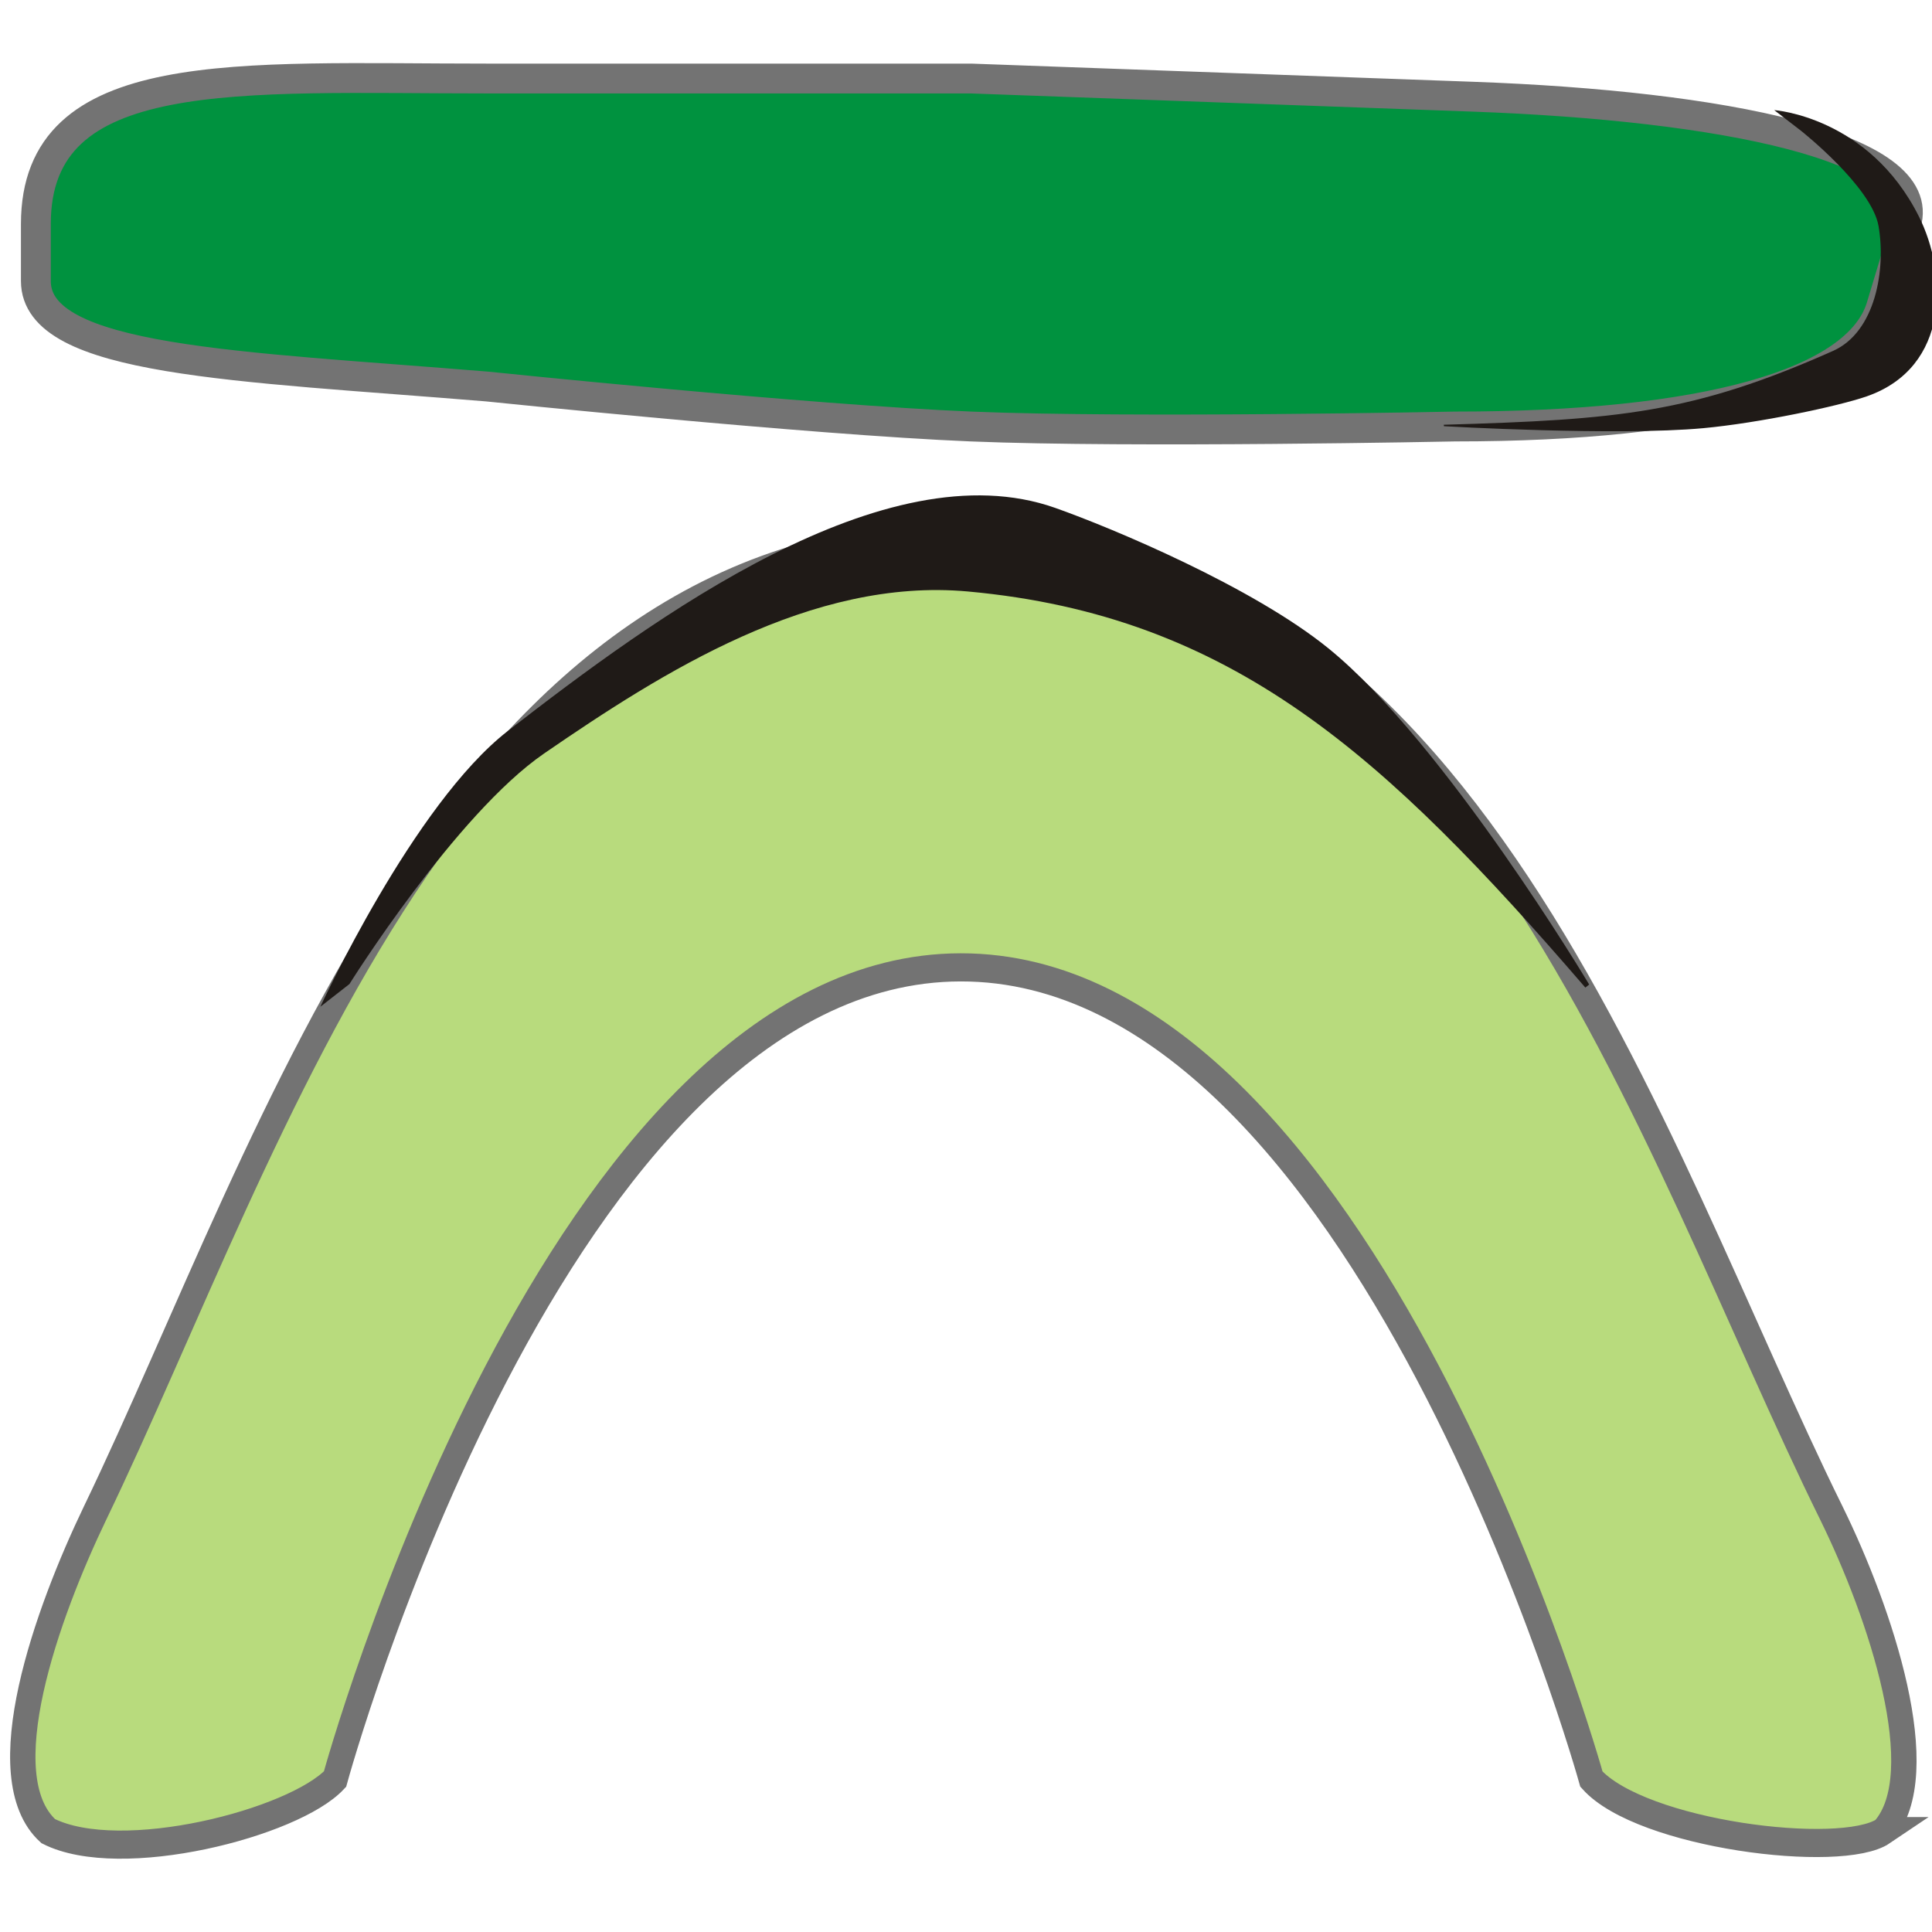 <?xml version="1.0" encoding="UTF-8" standalone="no"?>
<!-- Created with Inkscape (http://www.inkscape.org/) -->

<svg
   xmlns:dc="http://purl.org/dc/elements/1.1/"
   xmlns:cc="http://creativecommons.org/ns#"
   xmlns:rdf="http://www.w3.org/1999/02/22-rdf-syntax-ns#"
   xmlns:svg="http://www.w3.org/2000/svg"
   xmlns="http://www.w3.org/2000/svg"
   xmlns:sodipodi="http://sodipodi.sourceforge.net/DTD/sodipodi-0.dtd"
   xmlns:inkscape="http://www.inkscape.org/namespaces/inkscape"
   width="256"
   height="256"
   id="svg2"
   version="1.1"
   inkscape:version="0.48.3.1 r9886"
   sodipodi:docname="go-top.svg">
  <defs
     id="defs4" />
  <sodipodi:namedview
     id="base"
     pagecolor="#ffffff"
     bordercolor="#666666"
     borderopacity="1.0"
     inkscape:pageopacity="0.0"
     inkscape:pageshadow="2"
     inkscape:zoom="2.0760274"
     inkscape:cx="61.194325"
     inkscape:cy="74.285714"
     inkscape:document-units="px"
     inkscape:current-layer="layer1"
     showgrid="false"
     inkscape:window-width="1918"
     inkscape:window-height="1032"
     inkscape:window-x="0"
     inkscape:window-y="25"
     inkscape:window-maximized="1" />
  <g
     inkscape:label="Capa 1"
     inkscape:groupmode="layer"
     id="layer1"
     transform="translate(0,-796.362)">
    <path
       style="color:#bebebe;fill:#00923f;fill-opacity:1;fill-rule:nonzero;stroke:#737373;stroke-width:3.954;stroke-miterlimit:4;stroke-dasharray:none;marker:none;visibility:visible;display:inline;overflow:visible;enable-background:accumulate"
       d="m 4.753,833.609 0,-7.574 c 0,-21.496 26.662,-19.268 59.78,-19.268 l 64.129,0 66.483,2.408 c 33.098,1.199 60.498,6.658 57.427,16.859 l -3.295,10.946 c -3.071,10.201 -23.367,15.896 -56.485,15.896 0,0 -42.771,0.881 -64.129,0 -21.431,-0.884 -64.129,-5.299 -64.129,-5.299 C 31.523,844.851 4.753,844.284 4.753,833.609 z"
       id="rect4317-8-6"
       inkscape:connector-curvature="0"
       sodipodi:nodetypes="ssscssssass" />
    <g
       id="g3022"
       transform="matrix(0,0.781,-1,0,1052.689,852.86)">
      <g
         style="fill:#b8db7d;fill-opacity:1"
         transform="matrix(-31.401,0,0,22.106,396.309,758.92)"
         id="g3987">
        <g
           inkscape:label="status"
           transform="translate(-320,-626)"
           id="layer9-6"
           style="fill:#b8db7d;fill-opacity:1;display:inline" />
        <g
           style="fill:#b8db7d;fill-opacity:1"
           inkscape:label="devices"
           transform="translate(-320,-626)"
           id="layer10-8" />
        <g
           style="fill:#b8db7d;fill-opacity:1"
           inkscape:label="apps"
           transform="translate(-320,-626)"
           id="layer11-8" />
        <g
           style="fill:#b8db7d;fill-opacity:1"
           inkscape:label="places"
           transform="translate(-320,-626)"
           id="layer13-2" />
        <g
           style="fill:#b8db7d;fill-opacity:1"
           inkscape:label="mimetypes"
           transform="translate(-320,-626)"
           id="layer14-7" />
        <g
           inkscape:label="emblems"
           transform="translate(-320,-626)"
           id="layer15-7"
           style="fill:#b8db7d;fill-opacity:1;display:inline" />
        <g
           inkscape:label="categories"
           transform="translate(-320,-626)"
           id="g4953-1"
           style="fill:#b8db7d;fill-opacity:1;display:inline" />
        <g
           inkscape:label="actions"
           transform="translate(-320,-626)"
           id="layer12-2"
           style="fill:#b8db7d;fill-opacity:1;display:inline">
          <g
             style="fill:#b8db7d;fill-opacity:1"
             inkscape:label="go-next"
             transform="translate(200,108)"
             id="use43045">
            <path
               inkscape:connector-curvature="0"
               d="m 125.031,520 c 0.311,-0.305 1.18,0.018 1.719,0.312 2.001,1.095 5.284,2.173 5.281,5.219 -0.003,3.04 -3.278,4.117 -5.281,5.188 -0.54,0.288 -1.424,0.641 -1.719,0.281 -0.198,-0.435 0.044,-1.473 0.281,-1.719 0,0 4.383,-1.326 4.386,-3.75 0.003,-2.429 -4.386,-3.781 -4.386,-3.781 -0.3,-0.298 -0.435,-1.497 -0.281,-1.75 z"
               id="path4421"
               sodipodi:nodetypes="caaaccacc"
               style="font-size:medium;font-style:normal;font-variant:normal;font-weight:normal;font-stretch:normal;text-indent:0;text-align:start;text-decoration:none;line-height:normal;letter-spacing:normal;word-spacing:normal;text-transform:none;direction:ltr;block-progression:tb;writing-mode:lr-tb;text-anchor:start;color:#bebebe;fill:#b8db7d;fill-opacity:1;fill-rule:nonzero;stroke:#737373;stroke-width:0.152;stroke-miterlimit:4;stroke-dasharray:none;marker:none;visibility:visible;display:inline;overflow:visible;enable-background:new;font-family:Andale Mono;-inkscape-font-specification:Andale Mono" />
          </g>
        </g>
      </g>
      <path
         sodipodi:nodetypes="cacaccaacc"
         d="m 98.466,1010.24 c 0,0 -34.361,-12.32 -46.806,-24.857 -19.207,-19.348 -48.027,-49.976 -37.832,-72.513 3.455,-7.637 13.408,-26.163 23.803,-36.179 16.015,-15.432 57.062,-34.577 57.062,-34.577 l 0.522,0.507 c -39.274,26.463 -63.111,46.764 -67.205,81.82 -2.416,20.693 13.715,40.495 27.475,56.138 10.319,11.731 39.129,25.807 39.129,25.807 z"
         class="fil1 str1"
         id="_80379776-7-7-5-5-8-0-9-9-8-7-3"
         inkscape:connector-curvature="0"
         style="fill:#1f1a17;fill-rule:evenodd;stroke:none" />
    </g>
    <path
       sodipodi:nodetypes="cscaccsacc"
       d="m 235.092,810.953 c 0,0 12.552,0.847 19.191,14.13 3.724,7.451 4.214,19.925 -6.944,23.803 -3.781,1.314 -14.322,3.534 -21.661,4.212 -11.394,1.052 -34.348,-0.261 -34.348,-0.261 l -0.024,-0.194 c 23.111,-0.669 32.955,-1.499 51.579,-9.784 5.627,-2.503 7.029,-10.795 6.03,-16.546 -0.907,-5.22 -10.274,-12.625 -10.274,-12.625 z"
       class="fil1 str1"
       id="path3022"
       inkscape:connector-curvature="0"
       style="fill:#1f1a17;fill-rule:evenodd;stroke:none" />
  </g>
</svg>
